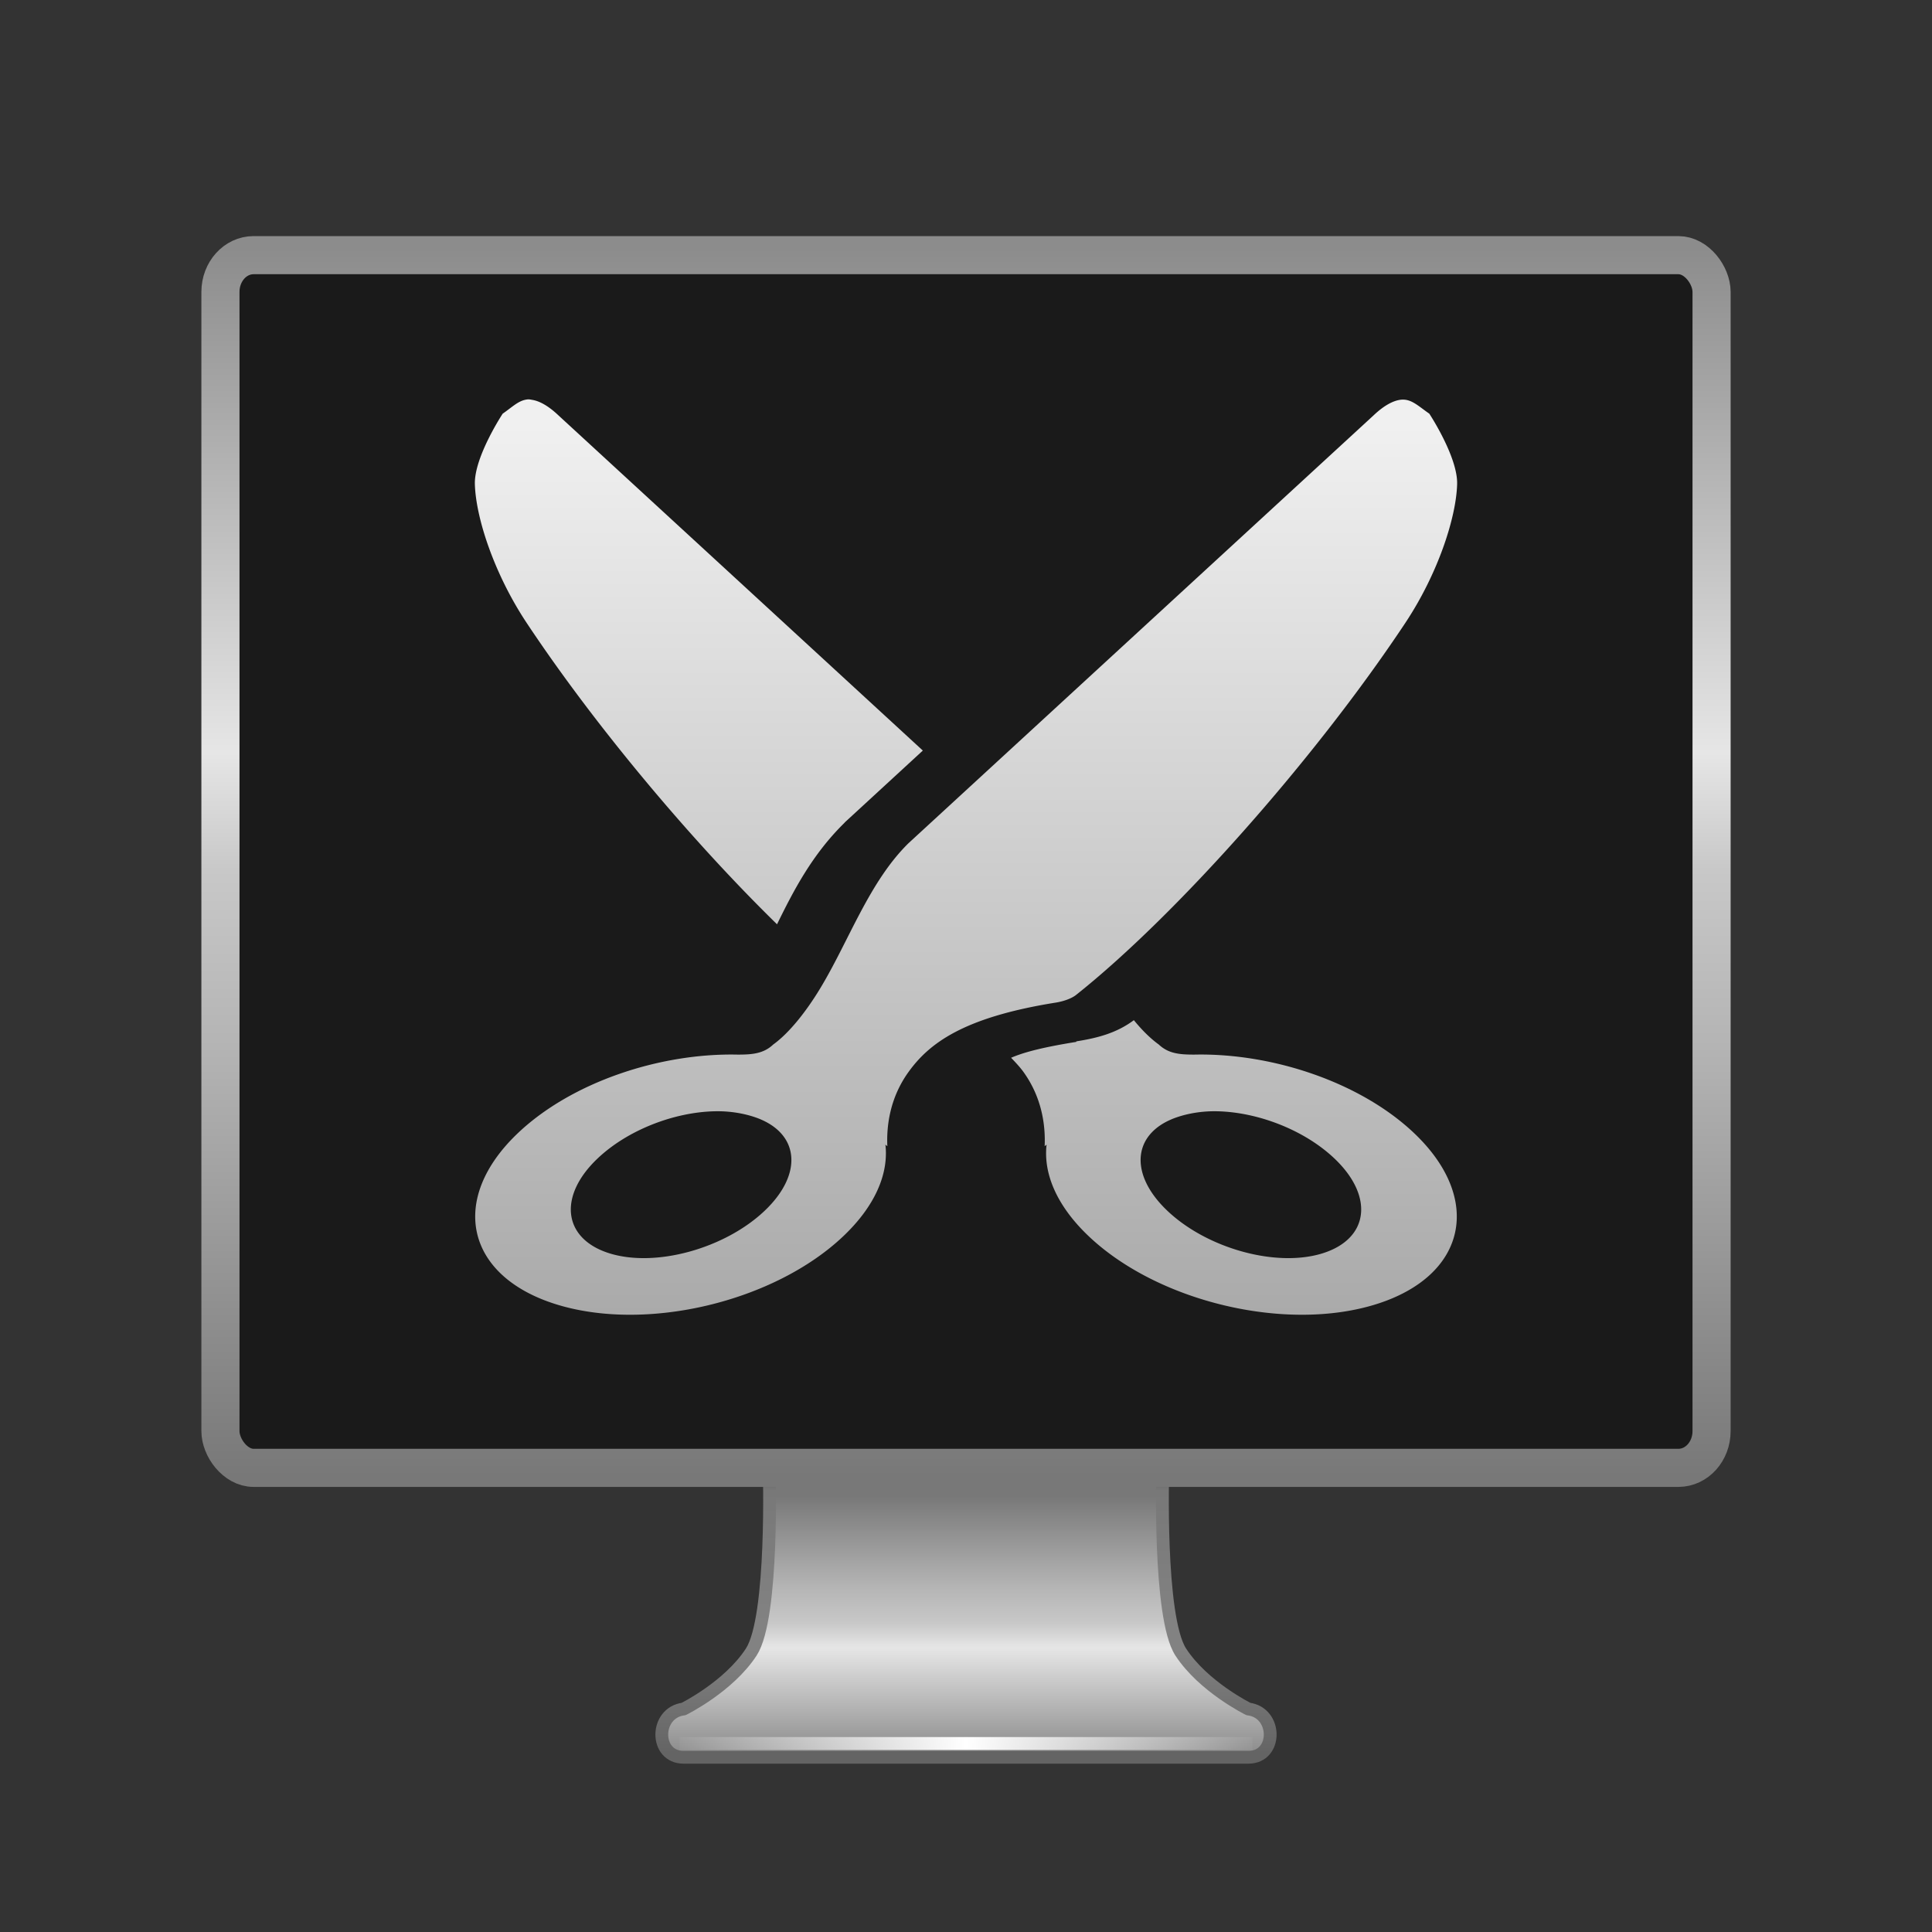 <?xml version="1.0" encoding="UTF-8" standalone="no"?>

<svg
   xmlns:dc="http://purl.org/dc/elements/1.1/"
   xmlns:cc="http://creativecommons.org/ns#"
   xmlns:rdf="http://www.w3.org/1999/02/22-rdf-syntax-ns#"
   xmlns:svg="http://www.w3.org/2000/svg"
   xmlns="http://www.w3.org/2000/svg"
   xmlns:xlink="http://www.w3.org/1999/xlink"
   xmlns:sodipodi="http://sodipodi.sourceforge.net/DTD/sodipodi-0.dtd"
   xmlns:inkscape="http://www.inkscape.org/namespaces/inkscape"
   width="512"
   height="512"
   id="svg2"
   version="1.1"
   inkscape:version="0.48.4 r9939"
   sodipodi:docname="screenshooter.svg">
  <rect width="100%" height="100%" fill="#333333" stroke="none"/>
  <defs
     id="defs4">
    <linearGradient
       gradientTransform="matrix(2.952,0,0,3.6,-7.361,-64.296)"
       gradientUnits="userSpaceOnUse"
       xlink:href="#linearGradient6592-2-7-7-3"
       id="linearGradient3238"
       y2="19.812"
       x2="15.25"
       y1="8.438"
       x1="12.938" />
    <linearGradient
       id="linearGradient6592-2-7-7-3">
      <stop
         offset="0"
         style="stop-color:#ffffff;stop-opacity:0.275"
         id="stop6594-0-2-0-6" />
      <stop
         offset="1"
         style="stop-color:#ffffff;stop-opacity:0"
         id="stop6596-2-5-1-4" />
    </linearGradient>
    <linearGradient
       id="linearGradient6592-2-7-7">
      <stop
         offset="0"
         style="stop-color:#ffffff;stop-opacity:0.275"
         id="stop6594-0-2-0" />
      <stop
         offset="1"
         style="stop-color:#ffffff;stop-opacity:0"
         id="stop6596-2-5-1" />
    </linearGradient>
    <linearGradient
       gradientTransform="matrix(2.952,0,0,3.6,-7.361,-64.296)"
       gradientUnits="userSpaceOnUse"
       xlink:href="#linearGradient6592-2-7-7"
       id="linearGradient3254"
       y2="19.812"
       x2="15.25"
       y1="8.438"
       x1="12.938" />
    <linearGradient
       id="linearGradient6712-0">
      <stop
         offset="0"
         style="stop-color:#3c3c3c;stop-opacity:1"
         id="stop6714-1" />
      <stop
         offset="1"
         style="stop-color:#1e1e1e;stop-opacity:1"
         id="stop6716-3" />
    </linearGradient>
    <radialGradient
       gradientTransform="matrix(3.778,0.054,-0.035,2.993,-14.705,-45.891)"
       gradientUnits="userSpaceOnUse"
       xlink:href="#linearGradient6712-0"
       id="radialGradient3257"
       fy="4.863"
       fx="12.244"
       r="21"
       cy="4.863"
       cx="12.244" />
    <linearGradient
       id="linearGradient3236">
      <stop
         offset="0"
         style="stop-color:#bebebe;stop-opacity:1"
         id="stop3240" />
      <stop
         offset="1"
         style="stop-color:#e6e6e6;stop-opacity:1"
         id="stop3244" />
    </linearGradient>
    <linearGradient
       gradientTransform="translate(-0.504,-63.496)"
       gradientUnits="userSpaceOnUse"
       xlink:href="#linearGradient3236"
       id="linearGradient3234"
       y2="9"
       x2="64"
       y1="98.145"
       x1="64" />
    <linearGradient
       id="linearGradient3342-7">
      <stop
         offset="0"
         style="stop-color:#ffffff;stop-opacity:0"
         id="stop3344-7" />
      <stop
         offset="1"
         style="stop-color:#ffffff;stop-opacity:1"
         id="stop3346-2" />
    </linearGradient>
    <linearGradient
       spreadMethod="reflect"
       gradientTransform="matrix(3.128,0,0,2.667,-10.263,-71.252)"
       gradientUnits="userSpaceOnUse"
       xlink:href="#linearGradient3342-7"
       id="linearGradient3218"
       y2="46.971"
       x2="23.578"
       y1="46.971"
       x1="15.574" />
    <linearGradient
       id="linearGradient3924-9">
      <stop
         offset="0"
         style="stop-color:#464646;stop-opacity:1"
         id="stop3926-0" />
      <stop
         offset="0.101"
         style="stop-color:#787878;stop-opacity:1"
         id="stop3928-9" />
      <stop
         offset="0.561"
         style="stop-color:#828282;stop-opacity:1"
         id="stop3930-9" />
      <stop
         offset="0.645"
         style="stop-color:#828282;stop-opacity:1"
         id="stop3932-4" />
      <stop
         offset="1"
         style="stop-color:#646464;stop-opacity:1"
         id="stop3934-5" />
    </linearGradient>
    <linearGradient
       gradientTransform="matrix(2.684,0,0,2.546,-102.931,-55.729)"
       gradientUnits="userSpaceOnUse"
       xlink:href="#linearGradient3924-9"
       id="linearGradient3223"
       y2="43.378"
       x2="61.969"
       y1="35.054"
       x1="61.969" />
    <linearGradient
       id="linearGradient3912-6">
      <stop
         offset="0"
         style="stop-color:#787878;stop-opacity:1"
         id="stop3914-4" />
      <stop
         offset="0.35"
         style="stop-color:#b4b4b4;stop-opacity:1"
         id="stop3916-5" />
      <stop
         offset="0.494"
         style="stop-color:#c8c8c8;stop-opacity:1"
         id="stop3918-2" />
      <stop
         offset="0.589"
         style="stop-color:#e6e6e6;stop-opacity:1"
         id="stop3920-0" />
      <stop
         offset="1"
         style="stop-color:#8c8c8c;stop-opacity:1"
         id="stop3922-2" />
    </linearGradient>
    <linearGradient
       gradientTransform="matrix(2.675,0,0,2.546,-894.483,-185.587)"
       gradientUnits="userSpaceOnUse"
       xlink:href="#linearGradient3912-6"
       id="linearGradient3221"
       y2="94.396"
       x2="361.106"
       y1="87.05"
       x1="361.106" />
    <linearGradient
       id="linearGradient10691-1-1">
      <stop
         offset="0"
         style="stop-color:#000000;stop-opacity:1"
         id="stop10693-3-0" />
      <stop
         offset="1"
         style="stop-color:#000000;stop-opacity:0"
         id="stop10695-1-3" />
    </linearGradient>
    <radialGradient
       gradientTransform="matrix(5.257,0,0,1.107,28.26,-28.97)"
       gradientUnits="userSpaceOnUse"
       xlink:href="#linearGradient10691-1-1"
       id="radialGradient3245"
       fy="73.616"
       fx="6.703"
       r="7.228"
       cy="73.616"
       cx="6.703" />
    <linearGradient
       id="linearGradient5047">
      <stop
         offset="0"
         style="stop-color:#e7d198;stop-opacity:1"
         id="stop5049" />
      <stop
         offset="1"
         style="stop-color:#ba964a;stop-opacity:1"
         id="stop5051" />
    </linearGradient>
    <linearGradient
       gradientTransform="matrix(2.625,0,0,4.625,-901.313,-95.813)"
       gradientUnits="userSpaceOnUse"
       xlink:href="#linearGradient5047"
       id="linearGradient3697"
       y2="33"
       x2="385"
       y1="8"
       x1="385" />
    <linearGradient
       id="linearGradient5093">
      <stop
         offset="0"
         style="stop-color:#ffffff;stop-opacity:1"
         id="stop5095" />
      <stop
         offset="1"
         style="stop-color:#ffffff;stop-opacity:0"
         id="stop5097" />
    </linearGradient>
    <linearGradient
       gradientTransform="matrix(3.167,0,0,4.955,-1109.583,-102.568)"
       gradientUnits="userSpaceOnUse"
       xlink:href="#linearGradient5093"
       id="linearGradient4272"
       y2="32"
       x2="384"
       y1="9"
       x1="384" />
    <linearGradient
       id="linearGradient3937-859-978-64-227">
      <stop
         offset="0"
         style="stop-color:#ffffff;stop-opacity:0.302"
         id="stop7104" />
      <stop
         offset="1"
         style="stop-color:#feffff;stop-opacity:0.4"
         id="stop7106" />
    </linearGradient>
    <linearGradient
       gradientTransform="matrix(0,5.867,5.867,0,-107.033,-233.432)"
       gradientUnits="userSpaceOnUse"
       xlink:href="#linearGradient3937-859-978-64-227"
       id="linearGradient4274"
       y2="26.714"
       x2="45.873"
       y1="26.714"
       x1="30.143" />
    <linearGradient
       id="linearGradient3985-746-156-539-972">
      <stop
         offset="0"
         style="stop-color:#ffffff;stop-opacity:1"
         id="stop7110" />
      <stop
         offset="1"
         style="stop-color:#ffffff;stop-opacity:0"
         id="stop7112" />
    </linearGradient>
    <linearGradient
       gradientTransform="matrix(4.824,0,0,4.824,-848.859,-138.918)"
       gradientUnits="userSpaceOnUse"
       xlink:href="#linearGradient3985-746-156-539-972"
       id="linearGradient4276"
       y2="36.026"
       x2="188"
       y1="17"
       x1="188" />
    <linearGradient
       id="linearGradient3985-6-635-120-628-965">
      <stop
         offset="0"
         style="stop-color:#ffffff;stop-opacity:1"
         id="stop7116" />
      <stop
         offset="1"
         style="stop-color:#ffffff;stop-opacity:0"
         id="stop7118" />
    </linearGradient>
    <linearGradient
       gradientTransform="matrix(3.606,0,0,3.607,-628.531,-100.379)"
       gradientUnits="userSpaceOnUse"
       xlink:href="#linearGradient3985-6-635-120-628-965"
       id="linearGradient4278"
       y2="24.52"
       x2="182"
       y1="33"
       x1="182" />
    <linearGradient
       inkscape:collect="always"
       xlink:href="#linearGradient3985-6-635-120-628-965"
       id="linearGradient7554"
       gradientUnits="userSpaceOnUse"
       gradientTransform="matrix(11.59,0,0,11.594,-2436.658,431.115)"
       x1="182"
       y1="33"
       x2="182"
       y2="24.52" />
    <linearGradient
       inkscape:collect="always"
       xlink:href="#linearGradient3985-746-156-539-972"
       id="linearGradient7557"
       gradientUnits="userSpaceOnUse"
       gradientTransform="matrix(15.507,0,0,15.507,-3144.857,307.242)"
       x1="188"
       y1="17"
       x2="188"
       y2="36.026" />
    <linearGradient
       inkscape:collect="always"
       xlink:href="#linearGradient3937-859-978-64-227"
       id="linearGradient7560"
       gradientUnits="userSpaceOnUse"
       gradientTransform="matrix(0,18.857,18.857,0,-760.415,3.444)"
       x1="30.143"
       y1="26.714"
       x2="45.873"
       y2="26.714" />
    <linearGradient
       inkscape:collect="always"
       xlink:href="#linearGradient5093"
       id="linearGradient7563"
       gradientUnits="userSpaceOnUse"
       gradientTransform="matrix(10.179,0,0,15.925,-3995.121,382.968)"
       x1="384"
       y1="9"
       x2="384"
       y2="32" />
    <linearGradient
       inkscape:collect="always"
       xlink:href="#linearGradient5047"
       id="linearGradient7566"
       gradientUnits="userSpaceOnUse"
       gradientTransform="matrix(8.438,0,0,14.866,-3325.679,404.683)"
       x1="385"
       y1="8"
       x2="385"
       y2="33" />
    <linearGradient
       inkscape:collect="always"
       xlink:href="#linearGradient6592-2-7-7-3"
       id="linearGradient7594"
       gradientUnits="userSpaceOnUse"
       gradientTransform="matrix(9.49,0,0,11.571,-438.422,545.477)"
       x1="12.938"
       y1="8.438"
       x2="15.25"
       y2="19.812" />
    <radialGradient
       inkscape:collect="always"
       xlink:href="#linearGradient6712-0"
       id="radialGradient7601"
       gradientUnits="userSpaceOnUse"
       gradientTransform="matrix(12.144,0.172,-0.113,9.621,4.638,642.413)"
       cx="12.244"
       cy="4.863"
       fx="12.244"
       fy="4.863"
       r="21" />
    <linearGradient
       inkscape:collect="always"
       xlink:href="#linearGradient3236"
       id="linearGradient7604"
       gradientUnits="userSpaceOnUse"
       gradientTransform="matrix(3.214,0,0,3.214,50.286,585.827)"
       x1="64"
       y1="98.145"
       x2="64"
       y2="9" />
    <linearGradient
       inkscape:collect="always"
       xlink:href="#linearGradient3342-7"
       id="linearGradient7607"
       gradientUnits="userSpaceOnUse"
       gradientTransform="matrix(10.055,0,0,8.571,18.918,560.896)"
       spreadMethod="reflect"
       x1="15.574"
       y1="46.971"
       x2="23.578"
       y2="46.971" />
    <linearGradient
       inkscape:collect="always"
       xlink:href="#linearGradient3912-6"
       id="linearGradient7610"
       gradientUnits="userSpaceOnUse"
       gradientTransform="matrix(8.597,0,0,8.183,-2823.218,193.391)"
       x1="361.106"
       y1="87.05"
       x2="361.106"
       y2="94.396" />
    <linearGradient
       inkscape:collect="always"
       xlink:href="#linearGradient3924-9"
       id="linearGradient7612"
       gradientUnits="userSpaceOnUse"
       gradientTransform="matrix(8.628,0,0,8.182,-278.943,610.792)"
       x1="61.969"
       y1="35.054"
       x2="61.969"
       y2="43.378" />
    <linearGradient
       inkscape:collect="always"
       xlink:href="#linearGradient3912-5"
       id="linearGradient35508"
       gradientUnits="userSpaceOnUse"
       gradientTransform="matrix(8.597,0,0,8.966,-2823.218,132.151)"
       x1="361.106"
       y1="87.05"
       x2="361.106"
       y2="94.396" />
    <linearGradient
       id="linearGradient3912-5">
      <stop
         offset="0"
         style="stop-color:#787878;stop-opacity:1"
         id="stop3914-9" />
      <stop
         offset="0.35"
         style="stop-color:#b4b4b4;stop-opacity:1"
         id="stop3916-2" />
      <stop
         offset="0.494"
         style="stop-color:#c8c8c8;stop-opacity:1"
         id="stop3918-3" />
      <stop
         offset="0.589"
         style="stop-color:#e6e6e6;stop-opacity:1"
         id="stop3920-7" />
      <stop
         offset="1"
         style="stop-color:#8c8c8c;stop-opacity:1"
         id="stop3922-6" />
    </linearGradient>
    <linearGradient
       inkscape:collect="always"
       xlink:href="#linearGradient3924-6"
       id="linearGradient35510"
       gradientUnits="userSpaceOnUse"
       gradientTransform="matrix(8.628,0,0,8.965,-278.943,589.479)"
       x1="61.969"
       y1="35.054"
       x2="61.969"
       y2="43.378" />
    <linearGradient
       id="linearGradient3924-6">
      <stop
         offset="0"
         style="stop-color:#464646;stop-opacity:1"
         id="stop3926-5" />
      <stop
         offset="0.101"
         style="stop-color:#787878;stop-opacity:1"
         id="stop3928-4" />
      <stop
         offset="0.561"
         style="stop-color:#828282;stop-opacity:1"
         id="stop3930-0" />
      <stop
         offset="0.645"
         style="stop-color:#828282;stop-opacity:1"
         id="stop3932-0" />
      <stop
         offset="1"
         style="stop-color:#646464;stop-opacity:1"
         id="stop3934-3" />
    </linearGradient>
    <linearGradient
       inkscape:collect="always"
       xlink:href="#linearGradient3342-0"
       id="linearGradient35512"
       gradientUnits="userSpaceOnUse"
       gradientTransform="matrix(10.055,0,0,9.391,18.918,534.811)"
       spreadMethod="reflect"
       x1="15.574"
       y1="46.971"
       x2="23.578"
       y2="46.971" />
    <linearGradient
       id="linearGradient3342-0">
      <stop
         offset="0"
         style="stop-color:#ffffff;stop-opacity:0"
         id="stop3344-7-9" />
      <stop
         offset="1"
         style="stop-color:#ffffff;stop-opacity:1"
         id="stop3346-6" />
    </linearGradient>
    <linearGradient
       inkscape:collect="always"
       xlink:href="#linearGradient3912-5"
       id="linearGradient35514"
       gradientUnits="userSpaceOnUse"
       gradientTransform="matrix(3.214,0,0,3.522,50.286,562.126)"
       x1="64"
       y1="98.145"
       x2="64"
       y2="9" />
    <linearGradient
       id="linearGradient3645">
      <stop
         offset="0"
         style="stop-color:#787878;stop-opacity:1"
         id="stop3647" />
      <stop
         offset="0.35"
         style="stop-color:#b4b4b4;stop-opacity:1"
         id="stop3649" />
      <stop
         offset="0.494"
         style="stop-color:#c8c8c8;stop-opacity:1"
         id="stop3651" />
      <stop
         offset="0.589"
         style="stop-color:#e6e6e6;stop-opacity:1"
         id="stop3653" />
      <stop
         offset="1"
         style="stop-color:#8c8c8c;stop-opacity:1"
         id="stop3655" />
    </linearGradient>
    <linearGradient
       inkscape:collect="always"
       xlink:href="#linearGradient3912-5"
       id="linearGradient7814"
       gradientUnits="userSpaceOnUse"
       gradientTransform="matrix(3.161,0,0,3.652,-426.723,517.749)"
       x1="64"
       y1="98.145"
       x2="64"
       y2="9" />
    <linearGradient
       inkscape:collect="always"
       xlink:href="#linearGradient3342-0"
       id="linearGradient7817"
       gradientUnits="userSpaceOnUse"
       gradientTransform="matrix(9.89,0,0,9.739,-457.574,489.424)"
       spreadMethod="reflect"
       x1="15.574"
       y1="46.971"
       x2="23.578"
       y2="46.971" />
    <linearGradient
       inkscape:collect="always"
       xlink:href="#linearGradient3912-5"
       id="linearGradient7820"
       gradientUnits="userSpaceOnUse"
       gradientTransform="matrix(8.455,0,0,9.298,-3252.88,71.867)"
       x1="361.106"
       y1="87.05"
       x2="361.106"
       y2="94.396" />
    <linearGradient
       inkscape:collect="always"
       xlink:href="#linearGradient3924-6"
       id="linearGradient7822"
       gradientUnits="userSpaceOnUse"
       gradientTransform="matrix(8.486,0,0,9.297,-750.527,546.114)"
       x1="61.969"
       y1="35.054"
       x2="61.969"
       y2="43.378" />
    <linearGradient
       inkscape:collect="always"
       xlink:href="#linearGradient3912-5"
       id="linearGradient3357"
       gradientUnits="userSpaceOnUse"
       gradientTransform="matrix(3.161,0,0,3.652,53.675,573.285)"
       x1="64"
       y1="98.145"
       x2="64"
       y2="9" />
    <linearGradient
       inkscape:collect="always"
       xlink:href="#linearGradient3342-0"
       id="linearGradient3360"
       gradientUnits="userSpaceOnUse"
       gradientTransform="matrix(9.89,0,0,9.739,22.824,544.96)"
       spreadMethod="reflect"
       x1="15.574"
       y1="46.971"
       x2="23.578"
       y2="46.971" />
    <linearGradient
       inkscape:collect="always"
       xlink:href="#linearGradient3912-5"
       id="linearGradient3363"
       gradientUnits="userSpaceOnUse"
       gradientTransform="matrix(8.455,0,0,9.298,-2772.482,127.403)"
       x1="361.106"
       y1="87.05"
       x2="361.106"
       y2="94.396" />
    <linearGradient
       inkscape:collect="always"
       xlink:href="#linearGradient3924-6"
       id="linearGradient3365"
       gradientUnits="userSpaceOnUse"
       gradientTransform="matrix(8.486,0,0,9.297,-270.129,601.651)"
       x1="61.969"
       y1="35.054"
       x2="61.969"
       y2="43.378" />
    <linearGradient
       gradientTransform="matrix(-2.669,0,0,3.169,171.994,18.593)"
       gradientUnits="userSpaceOnUse"
       xlink:href="#linearGradient3637"
       id="linearGradient3916"
       y2="17.478"
       x2="46.07"
       y1="0.921"
       x1="46.07" />
    <linearGradient
       id="linearGradient3183-0">
      <stop
         offset="0"
         style="stop-color:#c80000;stop-opacity:1"
         id="stop3185-9" />
      <stop
         offset="1"
         style="stop-color:#f3604d;stop-opacity:1"
         id="stop3187-6" />
    </linearGradient>
    <linearGradient
       gradientTransform="translate(-144,104)"
       gradientUnits="userSpaceOnUse"
       xlink:href="#linearGradient3183-0"
       id="linearGradient3913"
       y2="8"
       x2="120"
       y1="8"
       x1="104" />
    <linearGradient
       gradientTransform="translate(-104,104)"
       gradientUnits="userSpaceOnUse"
       xlink:href="#linearGradient3637"
       id="linearGradient3905"
       y2="8"
       x2="120"
       y1="8"
       x1="104" />
    <radialGradient
       gradientTransform="matrix(1.157,0,0,0.996,-7.551,0.197)"
       gradientUnits="userSpaceOnUse"
       xlink:href="#linearGradient3737-3"
       id="radialGradient3619-3"
       fy="90.172"
       fx="48"
       r="42"
       cy="90.172"
       cx="48" />
    <linearGradient
       id="linearGradient3737-3">
      <stop
         offset="0"
         style="stop-color:#ffffff;stop-opacity:1"
         id="stop3739-6" />
      <stop
         offset="1"
         style="stop-color:#ffffff;stop-opacity:0"
         id="stop3741-1" />
    </linearGradient>
    <linearGradient
       gradientUnits="userSpaceOnUse"
       xlink:href="#linearGradient3737-3"
       id="linearGradient3188-8"
       y2="63.893"
       x2="36.357"
       y1="6"
       x1="36.357" />
    <linearGradient
       gradientTransform="matrix(1.024,0,0,-1.012,-1.143,98.071)"
       gradientUnits="userSpaceOnUse"
       xlink:href="#ButtonShadow-0"
       id="linearGradient3199"
       y2="90.239"
       x2="32.251"
       y1="6.132"
       x1="32.251" />
    <linearGradient
       gradientTransform="matrix(1,0,0,-1,0,97)"
       gradientUnits="userSpaceOnUse"
       xlink:href="#ButtonShadow-0"
       id="linearGradient3721"
       y2="90.239"
       x2="32.251"
       y1="6.132"
       x1="32.251" />
    <linearGradient
       gradientTransform="matrix(1.024,0,0,-1.012,-1.143,98.071)"
       gradientUnits="userSpaceOnUse"
       xlink:href="#ButtonShadow-0"
       id="linearGradient3725"
       y2="90.239"
       x2="32.251"
       y1="6.132"
       x1="32.251" />
    <linearGradient
       gradientTransform="matrix(1.024,0,0,-1.012,-1.143,98.071)"
       gradientUnits="userSpaceOnUse"
       xlink:href="#ButtonShadow-0"
       id="linearGradient3772"
       y2="90.239"
       x2="32.251"
       y1="6.132"
       x1="32.251" />
    <linearGradient
       gradientTransform="matrix(1.024,0,0,-1.012,-1.143,98.071)"
       gradientUnits="userSpaceOnUse"
       xlink:href="#ButtonShadow-0"
       id="linearGradient3780"
       y2="90.239"
       x2="32.251"
       y1="6.132"
       x1="32.251" />
    <linearGradient
       gradientTransform="matrix(1.006,0,0,0.994,100,0)"
       gradientUnits="userSpaceOnUse"
       id="ButtonShadow-0"
       y2="7.017"
       x2="45.448"
       y1="92.54"
       x1="45.448">
      <stop
         offset="0"
         style="stop-color:#000000;stop-opacity:1"
         id="stop3750-8" />
      <stop
         offset="1"
         style="stop-color:#000000;stop-opacity:0.588"
         id="stop3752-5" />
    </linearGradient>
    <filter
       id="filter3657"
       color-interpolation-filters="sRGB">
      <feGaussianBlur
         stdDeviation="1.14"
         id="feGaussianBlur3659" />
    </filter>
    <clipPath
       id="clipPath3649">
      <rect
         style="fill:#ffffff;fill-opacity:1;fill-rule:nonzero;stroke:none"
         id="rect3651"
         y="10"
         x="10"
         ry="4"
         rx="4"
         height="76"
         width="76" />
    </clipPath>
    <linearGradient
       gradientUnits="userSpaceOnUse"
       xlink:href="#linearGradient3637"
       id="linearGradient3643"
       y2="90.015"
       x2="44.512"
       y1="6"
       x1="44.512" />
    <clipPath
       id="clipPath3625">
      <path
         style="fill:#ffffff;fill-opacity:1;stroke:none"
         id="path3627"
         inkscape:connector-curvature="0"
         d="M 0,0 0,96 96,96 96,0 0,0 z m 12,6 72,0 c 3.324,0 6,2.676 6,6 l 0,72 c 0,3.324 -2.676,6 -6,6 L 12,90 C 8.676,90 6,87.324 6,84 L 6,12 C 6,8.676 8.676,6 12,6 z" />
    </clipPath>
    <linearGradient
       gradientTransform="translate(0,100)"
       gradientUnits="userSpaceOnUse"
       xlink:href="#linearGradient3700"
       id="linearGradient2843"
       y2="5.988"
       x2="48"
       y1="90"
       x1="48" />
    <clipPath
       id="clipPath3613">
      <rect
         style="fill:#ffffff;fill-opacity:1;fill-rule:nonzero;stroke:none"
         id="rect3615"
         y="6"
         x="6"
         ry="6"
         rx="6"
         height="84"
         width="84" />
    </clipPath>
    <radialGradient
       gradientTransform="matrix(1.157,0,0,0.996,-7.551,0.197)"
       gradientUnits="userSpaceOnUse"
       xlink:href="#linearGradient3737"
       id="radialGradient3619"
       fy="90.172"
       fx="48"
       r="42"
       cy="90.172"
       cx="48" />
    <linearGradient
       gradientUnits="userSpaceOnUse"
       xlink:href="#linearGradient3737"
       id="linearGradient3613"
       y2="138.661"
       x2="48"
       y1="20.221"
       x1="48" />
    <filter
       id="filter3794"
       color-interpolation-filters="sRGB"
       height="1.384"
       width="1.384"
       y="-0.192"
       x="-0.192">
      <feGaussianBlur
         stdDeviation="5.28"
         id="feGaussianBlur3796" />
    </filter>
    <linearGradient
       gradientUnits="userSpaceOnUse"
       xlink:href="#linearGradient3737"
       id="linearGradient3188"
       y2="63.893"
       x2="36.357"
       y1="6"
       x1="36.357" />
    <filter
       id="filter3174"
       color-interpolation-filters="sRGB">
      <feGaussianBlur
         stdDeviation="1.71"
         id="feGaussianBlur3176" />
    </filter>
    <linearGradient
       id="linearGradient3700">
      <stop
         offset="0"
         style="stop-color:#2276c5;stop-opacity:1"
         id="stop3702" />
      <stop
         offset="1"
         style="stop-color:#68baf4;stop-opacity:1"
         id="stop3704" />
    </linearGradient>
    <linearGradient
       id="linearGradient3737">
      <stop
         offset="0"
         style="stop-color:#ffffff;stop-opacity:1"
         id="stop3739" />
      <stop
         offset="1"
         style="stop-color:#ffffff;stop-opacity:0"
         id="stop3741" />
    </linearGradient>
    <linearGradient
       gradientTransform="scale(1.006,0.994)"
       gradientUnits="userSpaceOnUse"
       id="ButtonShadow"
       y2="7.017"
       x2="45.448"
       y1="92.54"
       x1="45.448">
      <stop
         offset="0"
         style="stop-color:#000000;stop-opacity:1"
         id="stop3750" />
      <stop
         offset="1"
         style="stop-color:#000000;stop-opacity:0.588"
         id="stop3752" />
    </linearGradient>
    <linearGradient
       id="linearGradient3637">
      <stop
         offset="0"
         style="stop-color:#f0f0f0;stop-opacity:1"
         id="stop3639" />
      <stop
         offset="1"
         style="stop-color:#aaaaaa;stop-opacity:1"
         id="stop3641" />
    </linearGradient>
    <linearGradient
       inkscape:collect="always"
       xlink:href="#linearGradient3637"
       id="linearGradient8387"
       gradientUnits="userSpaceOnUse"
       gradientTransform="translate(-104,104)"
       x1="104"
       y1="8"
       x2="120"
       y2="8" />
    <linearGradient
       inkscape:collect="always"
       xlink:href="#linearGradient3183-0"
       id="linearGradient8389"
       gradientUnits="userSpaceOnUse"
       gradientTransform="translate(-144,104)"
       x1="104"
       y1="8"
       x2="120"
       y2="8" />
    <linearGradient
       inkscape:collect="always"
       xlink:href="#linearGradient3637"
       id="linearGradient8391"
       gradientUnits="userSpaceOnUse"
       gradientTransform="matrix(-2.669,0,0,3.169,171.994,18.593)"
       x1="46.07"
       y1="0.921"
       x2="46.07"
       y2="17.478" />
    <linearGradient
       inkscape:collect="always"
       xlink:href="#linearGradient3637"
       id="linearGradient8396"
       gradientUnits="userSpaceOnUse"
       gradientTransform="matrix(-7.132,0,0,8.468,-194.573,638.398)"
       x1="46.07"
       y1="0.921"
       x2="46.07"
       y2="17.478" />
    <linearGradient
       inkscape:collect="always"
       xlink:href="#linearGradient3183-0"
       id="linearGradient8403"
       gradientUnits="userSpaceOnUse"
       gradientTransform="matrix(2.672,0,0,2.672,-973.481,-376.251)"
       x1="104"
       y1="8"
       x2="120"
       y2="8" />
    <linearGradient
       inkscape:collect="always"
       xlink:href="#linearGradient3637"
       id="linearGradient8408"
       gradientUnits="userSpaceOnUse"
       gradientTransform="matrix(2.672,0,0,2.672,310.834,-376.251)"
       x1="104"
       y1="8"
       x2="120"
       y2="8" />
    <linearGradient
       inkscape:collect="always"
       xlink:href="#linearGradient3637"
       id="linearGradient8421"
       gradientUnits="userSpaceOnUse"
       gradientTransform="matrix(-7.132,0,0,8.468,-194.573,638.398)"
       x1="46.07"
       y1="0.921"
       x2="46.07"
       y2="17.478" />
    <linearGradient
       inkscape:collect="always"
       xlink:href="#linearGradient3637"
       id="linearGradient3175"
       gradientUnits="userSpaceOnUse"
       gradientTransform="matrix(-21.712,0,0,14.236,810.765,633.213)"
       x1="46.07"
       y1="0.921"
       x2="46.07"
       y2="17.478" />
    <linearGradient
       inkscape:collect="always"
       xlink:href="#linearGradient3637"
       id="linearGradient3183"
       gradientUnits="userSpaceOnUse"
       gradientTransform="matrix(-21.712,0,0,14.236,1271.877,639.88)"
       x1="46.07"
       y1="0.921"
       x2="46.07"
       y2="17.478" />
  </defs>
  <sodipodi:namedview
     id="base"
     pagecolor="#ffffff"
     bordercolor="#666666"
     borderopacity="1.0"
     inkscape:pageopacity="0.0"
     inkscape:pageshadow="2"
     inkscape:zoom="0.9"
     inkscape:cx="213.57778"
     inkscape:cy="248.3506"
     inkscape:document-units="px"
     inkscape:current-layer="layer1"
     showgrid="false"
     inkscape:showpageshadow="false"
     borderlayer="true"
     inkscape:window-width="1366"
     inkscape:window-height="695"
     inkscape:window-x="0"
     inkscape:window-y="0"
     inkscape:window-maximized="1" />
  <g
     inkscape:label="Layer 1"
     inkscape:groupmode="layer"
     id="layer1"
     transform="translate(0,-540.362)">
    <path
       inkscape:connector-curvature="0"
       d="m 203.838,929.356 c 0,0 1.257,39.583 -4.744,48.809 -6.001,9.226 -17.941,15.107 -17.941,15.107 -7.662,0.969 -7.725,12.783 0,12.783 l 149.692,0 c 7.725,0 7.663,-11.826 0,-12.783 0,0 -11.939,-5.881 -17.94,-15.107 -6,-9.226 -4.744,-48.809 -4.744,-48.809 l -104.27,0 -0.054,0 z"
       id="rect1789-2"
       style="fill:url(#linearGradient3363);fill-opacity:1;fill-rule:nonzero;stroke:url(#linearGradient3365);stroke-width:3.392;stroke-linecap:round;stroke-linejoin:round;stroke-miterlimit:4;stroke-opacity:1;stroke-dasharray:none;stroke-dashoffset:0.5;marker:none;visibility:visible;display:inline;overflow:visible;enable-background:new"
       sodipodi:nodetypes="csccccsccc" />
    <path
       inkscape:connector-curvature="0"
       d="m 181.787,1002.399 148.425,0"
       id="path3340-6"
       style="fill:none;stroke:url(#linearGradient3360);stroke-width:3.398px;stroke-linecap:square;stroke-linejoin:miter;stroke-opacity:1" />
    <rect
       width="395.165"
       height="321.377"
       rx="8.781"
       ry="9.739"
       x="58.418"
       y="607.981"
       id="rect2722-8"
       style="fill:#1a1a1a;fill-opacity:1;stroke:url(#linearGradient3357);stroke-width:10.099;stroke-linecap:round;stroke-linejoin:round;stroke-miterlimit:4;stroke-opacity:1;stroke-dasharray:none;stroke-dashoffset:0.5" />
    <g
       id="layer2"
       style="display:none"
       transform="matrix(2.672,0,0,2.672,-618.58,598.718)">
      <rect
         width="86"
         height="85"
         rx="6"
         ry="6"
         x="5"
         y="7"
         clip-path="url(#clipPath3625)"
         id="rect3745"
         style="opacity:0.9;fill:url(#ButtonShadow);fill-opacity:1;fill-rule:nonzero;stroke:none;filter:url(#filter3174)" />
    </g>
    <g
       id="layer1-0"
       style="display:none"
       transform="matrix(2.672,0,0,2.672,-618.58,598.718)">
      <rect
         width="84"
         height="84"
         rx="6"
         ry="6"
         x="6"
         y="6"
         id="rect2419"
         style="opacity:0.8;fill:#000000;fill-opacity:1;fill-rule:nonzero;stroke:none" />
      <path
         d="m 14,10 c -2.216,0 -4,1.784 -4,4 l 0,68 c 0,2.216 1.784,4 4,4 l 68,0 c 2.216,0 4,-1.784 4,-4 l 0,-68 c 0,-2.216 -1.784,-4 -4,-4 l -68,0 z m 0,3.062 68,0 c 0.579,0 0.938,0.359 0.938,0.938 l 0,68 c 0,0.579 -0.359,0.938 -0.938,0.938 l -68,0 c -0.579,0 -0.938,-0.359 -0.938,-0.938 l 0,-68 c 0,-0.579 0.359,-0.938 0.938,-0.938 z"
         inkscape:connector-curvature="0"
         id="rect3726"
         style="opacity:0.08;fill:#000000;fill-opacity:1;fill-rule:nonzero;stroke:none" />
      <path
         d="M 12,6 C 8.676,6 6,8.676 6,12 l 0,72 c 0,3.324 2.676,6 6,6 l 72,0 c 3.324,0 6,-2.676 6,-6 L 90,12 C 90,8.676 87.324,6 84,6 L 12,6 z m 2,4 68,0 c 2.216,0 4,1.784 4,4 l 0,68 c 0,2.216 -1.784,4 -4,4 l -68,0 c -2.216,0 -4,-1.784 -4,-4 l 0,-68 c 0,-2.216 1.784,-4 4,-4 z"
         inkscape:connector-curvature="0"
         id="rect3629"
         style="fill:url(#linearGradient3643);fill-opacity:1;fill-rule:nonzero;stroke:none" />
      <path
         d="M 12,6 C 8.676,6 6,8.676 6,12 l 0,2 0,68 0,2 c 0,0.335 0.041,0.651 0.094,0.969 0.049,0.296 0.097,0.597 0.188,0.875 0.01,0.03 0.021,0.064 0.031,0.094 0.099,0.288 0.235,0.547 0.375,0.812 0.145,0.274 0.316,0.536 0.5,0.781 0.184,0.246 0.374,0.473 0.594,0.688 0.44,0.428 0.943,0.815 1.5,1.094 0.279,0.14 0.573,0.247 0.875,0.344 -0.256,-0.1 -0.487,-0.236 -0.719,-0.375 -0.007,-0.004 -0.024,0.004 -0.031,0 -0.032,-0.019 -0.062,-0.043 -0.094,-0.062 -0.12,-0.077 -0.231,-0.164 -0.344,-0.25 -0.106,-0.081 -0.213,-0.161 -0.312,-0.25 C 8.478,88.557 8.309,88.373 8.156,88.188 8.049,88.057 7.938,87.922 7.844,87.781 7.819,87.743 7.805,87.695 7.781,87.656 7.716,87.553 7.651,87.452 7.594,87.344 7.493,87.149 7.388,86.928 7.312,86.719 7.305,86.697 7.289,86.678 7.281,86.656 7.249,86.564 7.245,86.469 7.219,86.375 7.188,86.268 7.148,86.172 7.125,86.062 7.052,85.721 7,85.364 7,85 L 7,83 7,15 7,13 C 7,10.218 9.218,8 12,8 l 2,0 68,0 2,0 c 2.782,0 5,2.218 5,5 l 0,2 0,68 0,2 c 0,0.364 -0.052,0.721 -0.125,1.062 -0.044,0.207 -0.088,0.398 -0.156,0.594 -0.008,0.022 -0.023,0.041 -0.031,0.062 -0.063,0.174 -0.138,0.367 -0.219,0.531 -0.042,0.083 -0.079,0.17 -0.125,0.25 -0.055,0.097 -0.127,0.188 -0.188,0.281 -0.094,0.141 -0.205,0.276 -0.312,0.406 -0.143,0.174 -0.303,0.347 -0.469,0.5 -0.011,0.01 -0.02,0.021 -0.031,0.031 -0.138,0.126 -0.285,0.234 -0.438,0.344 -0.103,0.073 -0.204,0.153 -0.312,0.219 -0.007,0.004 -0.024,-0.004 -0.031,0 -0.232,0.139 -0.463,0.275 -0.719,0.375 0.302,-0.097 0.596,-0.204 0.875,-0.344 0.557,-0.279 1.06,-0.666 1.5,-1.094 0.22,-0.214 0.409,-0.442 0.594,-0.688 0.184,-0.246 0.355,-0.508 0.5,-0.781 0.14,-0.265 0.276,-0.525 0.375,-0.812 0.01,-0.031 0.021,-0.063 0.031,-0.094 0.09,-0.278 0.139,-0.579 0.188,-0.875 C 89.959,84.651 90,84.335 90,84 l 0,-2 0,-68 0,-2 C 90,8.676 87.324,6 84,6 L 12,6 z"
         inkscape:connector-curvature="0"
         id="rect3728"
         style="fill:url(#linearGradient3188);fill-opacity:1;fill-rule:nonzero;stroke:none" />
      <path
         d="M 12,90 C 8.676,90 6,87.324 6,84 L 6,82 6,14 6,12 c 0,-0.335 0.041,-0.651 0.094,-0.969 0.049,-0.296 0.097,-0.597 0.188,-0.875 C 6.291,10.126 6.302,10.093 6.312,10.062 6.411,9.775 6.547,9.515 6.688,9.25 6.832,8.976 7.003,8.714 7.188,8.469 7.372,8.223 7.561,7.995 7.781,7.781 8.221,7.353 8.724,6.967 9.281,6.688 9.56,6.548 9.855,6.441 10.156,6.344 9.9,6.444 9.67,6.58 9.438,6.719 c -0.007,0.004 -0.024,-0.004 -0.031,0 -0.032,0.019 -0.062,0.043 -0.094,0.062 -0.12,0.077 -0.231,0.164 -0.344,0.25 -0.106,0.081 -0.213,0.161 -0.312,0.25 C 8.478,7.443 8.309,7.627 8.156,7.812 8.049,7.943 7.938,8.078 7.844,8.219 7.819,8.257 7.805,8.305 7.781,8.344 7.716,8.447 7.651,8.548 7.594,8.656 7.493,8.851 7.388,9.072 7.312,9.281 7.305,9.303 7.289,9.322 7.281,9.344 7.249,9.436 7.245,9.531 7.219,9.625 7.188,9.732 7.148,9.828 7.125,9.938 7.052,10.279 7,10.636 7,11 l 0,2 0,68 0,2 c 0,2.782 2.218,5 5,5 l 2,0 68,0 2,0 c 2.782,0 5,-2.218 5,-5 l 0,-2 0,-68 0,-2 C 89,10.636 88.948,10.279 88.875,9.938 88.831,9.731 88.787,9.54 88.719,9.344 88.711,9.322 88.695,9.303 88.688,9.281 88.625,9.108 88.549,8.914 88.469,8.75 88.427,8.667 88.39,8.58 88.344,8.5 88.289,8.403 88.217,8.312 88.156,8.219 88.062,8.078 87.951,7.943 87.844,7.812 87.701,7.638 87.541,7.466 87.375,7.312 87.364,7.302 87.355,7.291 87.344,7.281 87.205,7.156 87.059,7.047 86.906,6.938 86.804,6.864 86.702,6.784 86.594,6.719 c -0.007,-0.004 -0.024,0.004 -0.031,0 -0.232,-0.139 -0.463,-0.275 -0.719,-0.375 0.302,0.097 0.596,0.204 0.875,0.344 0.557,0.279 1.06,0.666 1.5,1.094 0.22,0.214 0.409,0.442 0.594,0.688 0.184,0.246 0.355,0.508 0.5,0.781 0.14,0.265 0.276,0.525 0.375,0.812 0.01,0.031 0.021,0.063 0.031,0.094 0.09,0.278 0.139,0.579 0.188,0.875 C 89.959,11.349 90,11.665 90,12 l 0,2 0,68 0,2 c 0,3.324 -2.676,6 -6,6 l -72,0 z"
         inkscape:connector-curvature="0"
         id="path3615"
         style="opacity:0.6;fill:url(#radialGradient3619);fill-opacity:1;fill-rule:nonzero;stroke:none" />
      <rect
         width="84"
         height="84"
         rx="6"
         ry="6"
         x="6"
         y="106"
         id="rect2841"
         style="fill:url(#linearGradient2843);fill-opacity:1;fill-rule:nonzero;stroke:none" />
      <rect
         width="76"
         height="76"
         rx="4"
         ry="4"
         x="10"
         y="110"
         id="rect3634"
         style="fill:#ff0000;fill-opacity:1;fill-rule:nonzero;stroke:none" />
      <path
         d="m 14,9 c -2.753,0 -5,2.247 -5,5 l 0,68 c 0,2.753 2.247,5 5,5 l 68,0 c 2.753,0 5,-2.247 5,-5 L 87,14 C 87,11.247 84.753,9 82,9 L 14,9 z m 0,2 68,0 c 1.679,0 3,1.321 3,3 l 0,68 c 0,1.679 -1.321,3 -3,3 l -68,0 c -1.679,0 -3,-1.321 -3,-3 l 0,-68 c 0,-1.679 1.321,-3 3,-3 z"
         inkscape:connector-curvature="0"
         transform="translate(-110,0)"
         clip-path="url(#clipPath3649)"
         id="rect3647"
         style="font-size:medium;font-style:normal;font-variant:normal;font-weight:normal;font-stretch:normal;text-indent:0;text-align:start;text-decoration:none;line-height:normal;letter-spacing:normal;word-spacing:normal;text-transform:none;direction:ltr;block-progression:tb;writing-mode:lr-tb;text-anchor:start;color:#000000;fill:#000000;fill-opacity:1;stroke:none;stroke-width:2;marker:none;visibility:visible;display:inline;overflow:visible;filter:url(#filter3657);enable-background:accumulate;font-family:Abandoned Bitplane;-inkscape-font-specification:Abandoned Bitplane" />
      <path
         d="m 14.089,10 c -2.216,0 -4,1.784 -4,4 l 0,68 c 0,2.216 1.784,4 4,4 l 68,0 c 2.216,0 4,-1.784 4,-4 l 0,-68 c 0,-2.216 -1.784,-4 -4,-4 l -68,0 z m 0,2 68,0 c 1.14,0 2,0.86 2,2 l 0,68 c 0,1.14 -0.86,2 -2,2 l -68,0 c -1.14,0 -2,-0.86 -2,-2 l 0,-68 c 0,-1.14 0.86,-2 2,-2 z"
         inkscape:connector-curvature="0"
         id="path3709"
         style="opacity:0.16;fill:#000000;fill-opacity:1;fill-rule:nonzero;stroke:none" />
      <path
         d="m 14,10 c -2.216,0 -4,1.784 -4,4 l 0,68 c 0,2.216 1.784,4 4,4 l 68,0 c 2.216,0 4,-1.784 4,-4 l 0,-68 c 0,-2.216 -1.784,-4 -4,-4 l -68,0 z m 0,1 68,0 c 1.674,0 3,1.326 3,3 l 0,68 c 0,1.674 -1.326,3 -3,3 l -68,0 c -1.674,0 -3,-1.326 -3,-3 l 0,-68 c 0,-1.674 1.326,-3 3,-3 z"
         inkscape:connector-curvature="0"
         id="path3707"
         style="opacity:0.36;fill:#000000;fill-opacity:1;fill-rule:nonzero;stroke:none" />
    </g>
    <g
       id="layer5"
       style="display:none"
       transform="matrix(2.672,0,0,2.672,-618.58,598.718)">
      <rect
         width="66"
         height="66"
         rx="12"
         ry="12"
         x="15"
         y="15"
         clip-path="url(#clipPath3613)"
         id="rect3171"
         style="opacity:0.1;fill:url(#linearGradient3613);fill-opacity:1;fill-rule:nonzero;stroke:#ffffff;stroke-width:0.5;stroke-linecap:round;stroke-linejoin:miter;stroke-miterlimit:4;stroke-opacity:1;stroke-dasharray:none;stroke-dashoffset:0;filter:url(#filter3794)" />
    </g>
    <g
       id="g3180"
       transform="translate(-7.222,0)">
      <path
         d="m 147.303,646.2 c -0.335,-0.003 -0.692,0.063 -1.017,0.14 -1.951,0.465 -3.503,2.03 -5.847,3.65 0,0 -7.569,11.474 -7.372,18.67 0.243,8.895 5.108,23.798 13.727,36.778 18.288,27.54 43.785,57.8 66.349,79.872 4.347,-8.859 9.272,-18.43 17.795,-26.811 a 19.618,10.833 0 0 1 0.254,-0.281 l 20.591,-18.95 -96.599,-88.856 c -2.773,-2.628 -5.09,-3.776 -6.864,-4.071 -0.37,-0.061 -0.682,-0.136 -1.017,-0.14 z m 230.822,0.14 c -1.774,0.295 -4.091,1.443 -6.864,4.071 L 247.97,763.833 c -10.44,10.267 -15.776,25.885 -23.387,38.462 -3.805,6.288 -8.293,11.883 -12.456,14.88 -2.593,2.45 -5.645,2.667 -9.406,2.667 -20.908,-0.449 -44.137,7.437 -58.214,20.775 -18.389,17.425 -13.974,37.795 9.914,45.341 23.888,7.545 57.873,-0.542 76.263,-17.968 8.465,-8.021 12.069,-16.583 11.185,-24.285 l 0.508,0.421 c -0.255,-5.752 0.811,-12.998 5.593,-19.652 5.485,-7.632 14.532,-14.477 38.894,-18.389 2.098,-0.315 4.378,-1.101 5.593,-2.106 26.103,-20.741 62.916,-61.982 87.194,-98.542 8.62,-12.98 13.484,-27.883 13.727,-36.778 0.197,-7.196 -7.372,-18.67 -7.372,-18.67 -3.126,-2.16 -4.924,-4.141 -7.88,-3.65 z m -70.416,164.377 c -4.462,3.321 -9.375,4.694 -15.253,5.615 l 0,0.14 c -8.579,1.378 -13.724,2.673 -17.286,4.211 1.194,1.234 2.377,2.499 3.305,3.79 4.782,6.655 5.848,13.901 5.593,19.652 l 0.508,-0.421 c -0.884,7.702 2.721,16.264 11.185,24.285 18.389,17.425 52.374,25.513 76.263,17.968 23.888,-7.545 28.303,-27.915 9.914,-45.341 -14.076,-13.339 -37.305,-21.225 -58.214,-20.775 -3.761,0 -6.813,-0.217 -9.406,-2.667 -2.153,-1.55 -4.414,-3.764 -6.609,-6.457 z m -111.089,24.144 c 3.611,-0.081 7.106,0.437 10.168,1.404 12.248,3.869 13.615,14.976 3.05,24.986 -10.564,10.011 -28.934,15.099 -41.182,11.23 -12.248,-3.869 -13.615,-15.116 -3.05,-25.127 7.923,-7.508 20.18,-12.249 31.014,-12.493 z m 133.206,0 c 10.833,0.244 23.09,4.985 31.014,12.493 10.564,10.011 9.197,21.258 -3.051,25.127 -12.248,3.869 -30.617,-1.219 -41.182,-11.23 -10.564,-10.011 -9.198,-21.118 3.051,-24.986 3.062,-0.967 6.557,-1.485 10.168,-1.404 z"
         inkscape:connector-curvature="0"
         id="path3113"
         style="fill:url(#linearGradient3183);fill-opacity:1;stroke:none;display:inline" />
    </g>
  </g>
</svg>
